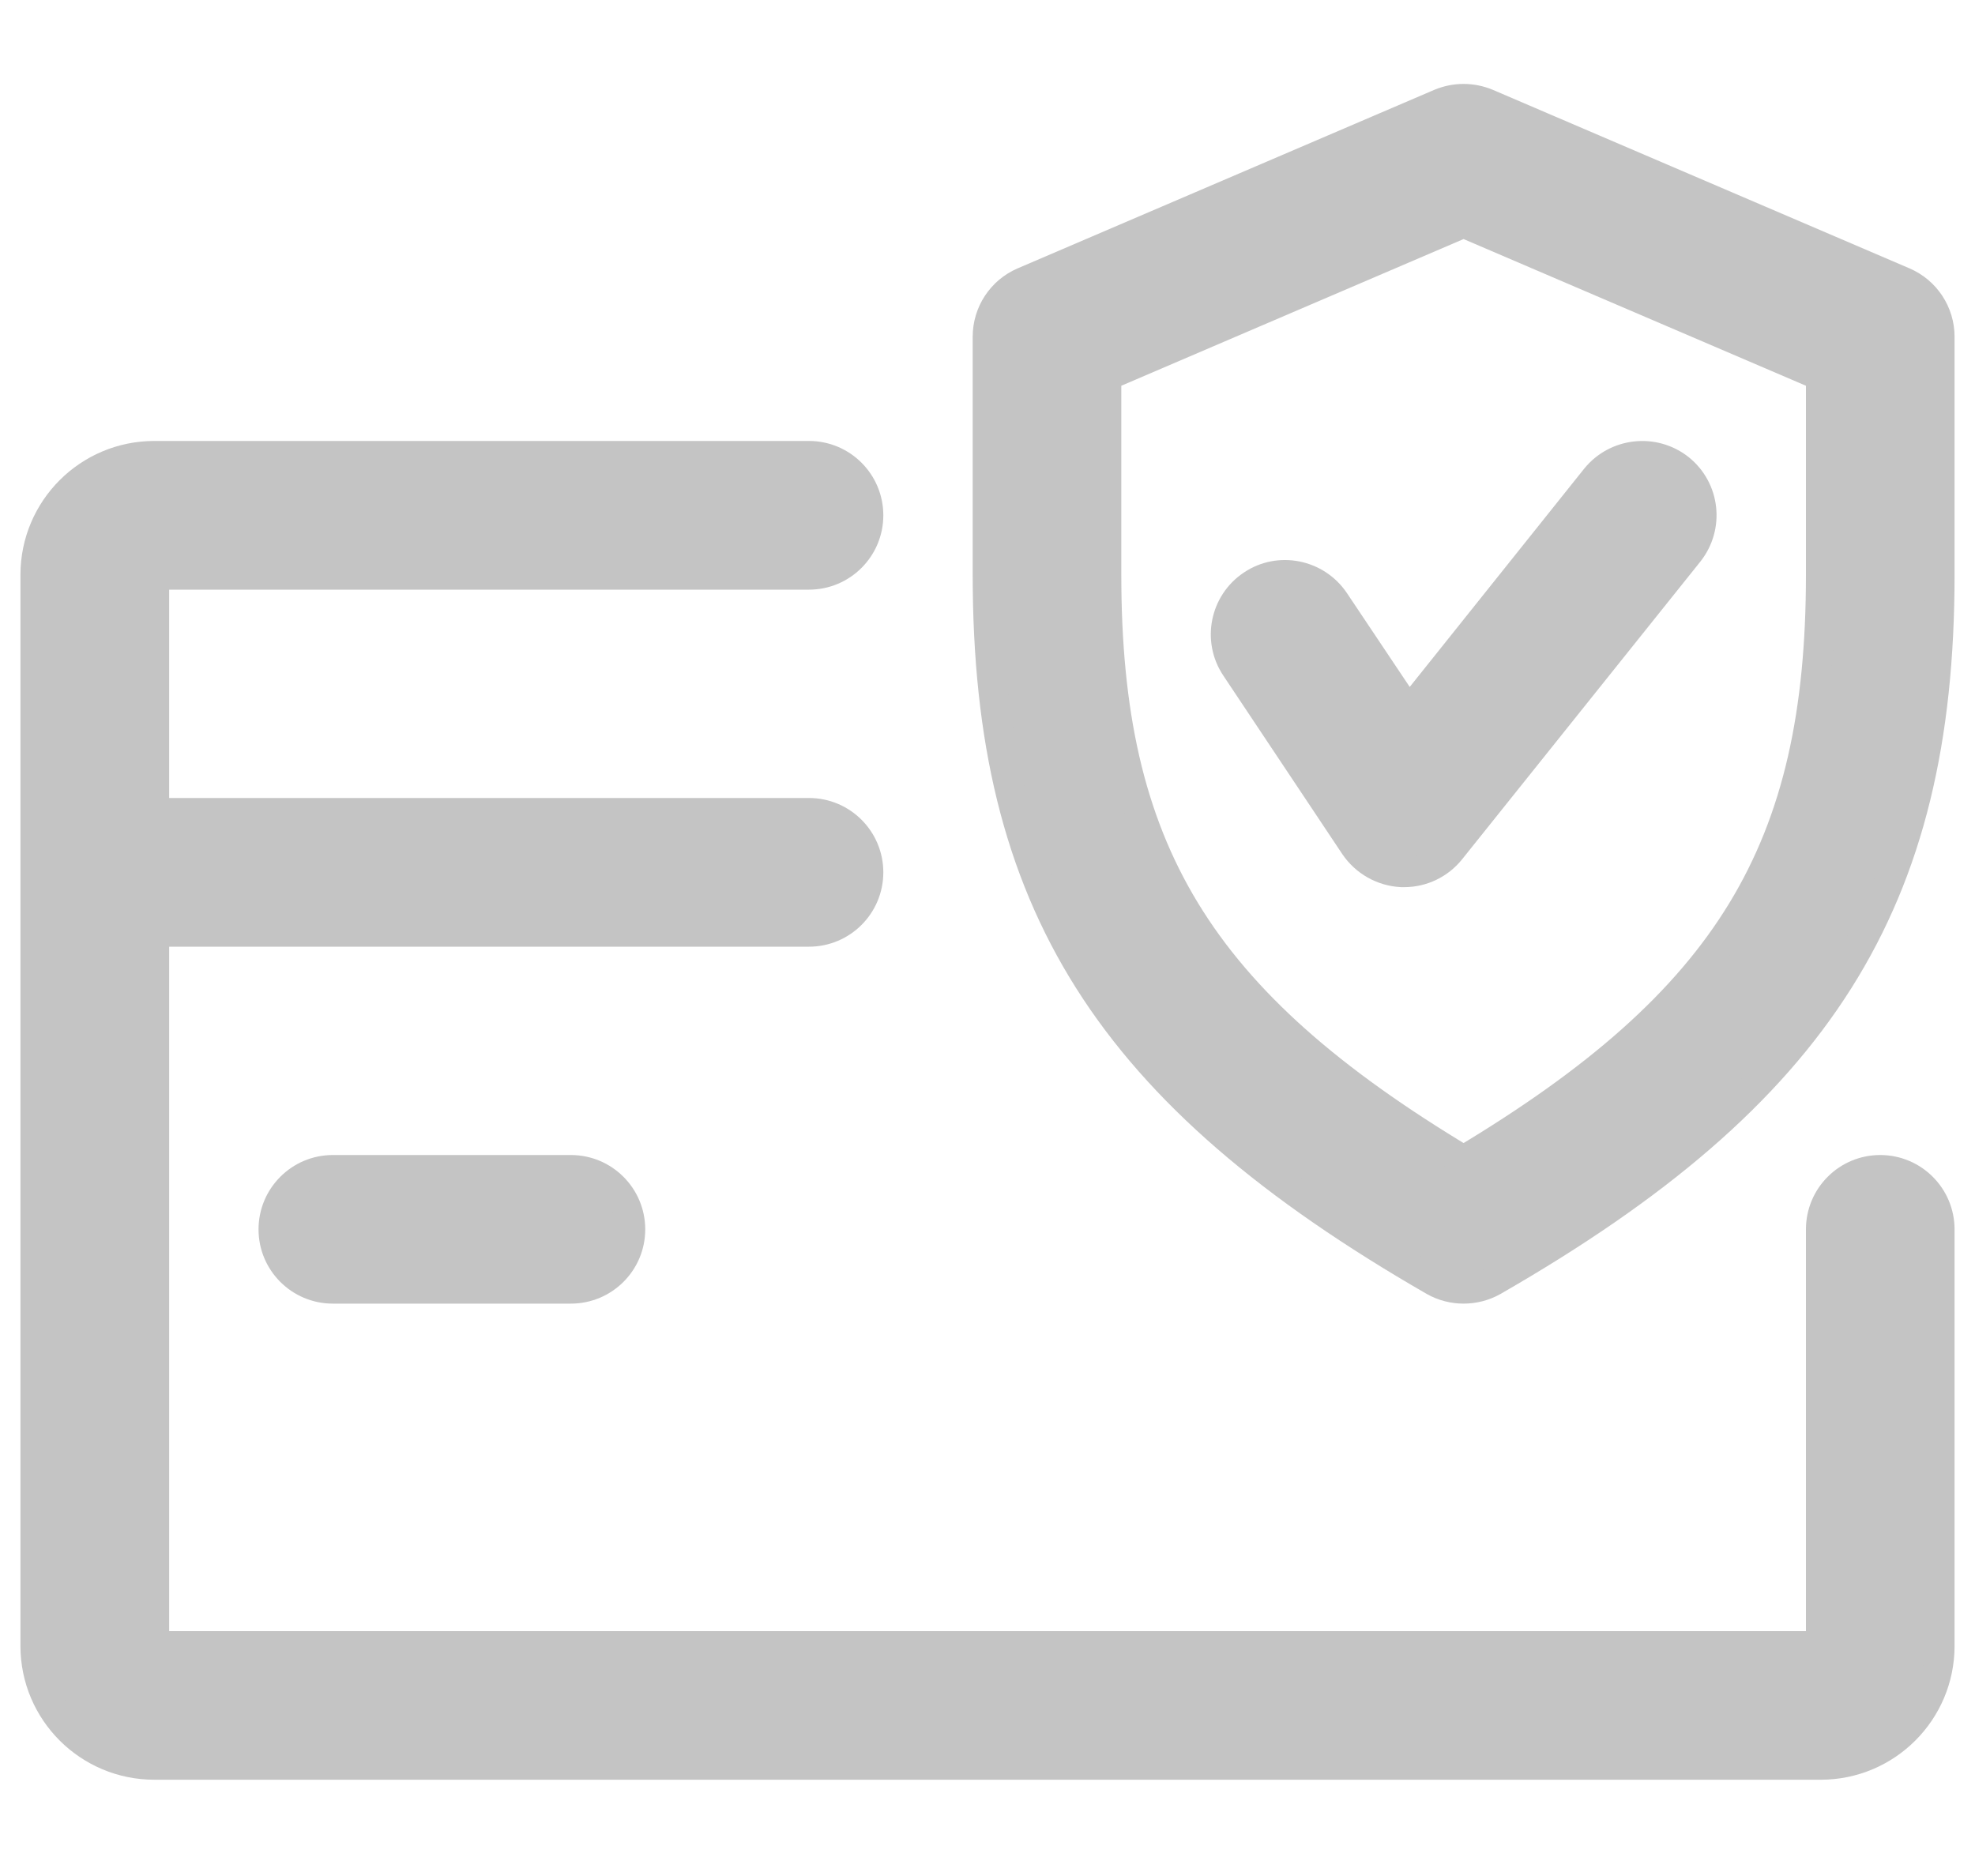 <svg width="20" height="19" viewBox="0 0 20 19" fill="none" xmlns="http://www.w3.org/2000/svg">
<path d="M19.04 11.848C18.707 11.848 18.438 12.118 18.438 12.451V16.67H1.563V9.438H8.192C8.525 9.438 8.795 9.168 8.795 8.835C8.795 8.502 8.525 8.232 8.192 8.232H1.563V5.822H8.192C8.525 5.822 8.795 5.552 8.795 5.219C8.795 4.886 8.525 4.616 8.192 4.616H1.563C0.897 4.616 0.357 5.156 0.357 5.822V16.67C0.357 17.335 0.897 17.875 1.563 17.875H18.438C19.103 17.875 19.643 17.335 19.643 16.67V12.451C19.643 12.118 19.373 11.848 19.04 11.848Z" fill="#C4C4C4" stroke="#C4C4C4" stroke-width="0.3"/>
<path d="M5.781 11.848H3.37C3.038 11.848 2.768 12.118 2.768 12.451C2.768 12.784 3.038 13.053 3.37 13.053H5.781C6.114 13.053 6.384 12.784 6.384 12.451C6.384 12.118 6.114 11.848 5.781 11.848Z" fill="#C4C4C4" stroke="#C4C4C4" stroke-width="0.3"/>
<path d="M19.278 2.856L15.059 1.048C14.906 0.984 14.736 0.984 14.583 1.048L10.364 2.856C10.143 2.951 10 3.169 10 3.41V5.821C10 9.137 11.226 11.075 14.521 12.974C14.614 13.027 14.718 13.053 14.821 13.053C14.925 13.053 15.029 13.027 15.122 12.974C18.417 11.08 19.643 9.142 19.643 5.821V3.41C19.643 3.169 19.499 2.951 19.278 2.856ZM18.438 5.821C18.438 8.604 17.517 10.136 14.821 11.752C12.126 10.133 11.205 8.601 11.205 5.821V3.808L14.821 2.258L18.438 3.808V5.821Z" fill="#C4C4C4" stroke="#C4C4C4" stroke-width="0.3"/>
<path d="M17.007 4.747C16.748 4.542 16.369 4.582 16.159 4.841L14.265 7.211L13.515 6.09C13.328 5.813 12.953 5.739 12.68 5.923C12.403 6.107 12.328 6.482 12.512 6.758L13.717 8.566C13.825 8.726 14.001 8.825 14.193 8.835C14.202 8.835 14.211 8.835 14.219 8.835C14.401 8.835 14.574 8.753 14.69 8.608L17.101 5.595C17.308 5.334 17.267 4.956 17.007 4.747Z" fill="#C4C4C4" stroke="#C4C4C4" stroke-width="0.3"/>
</svg>
